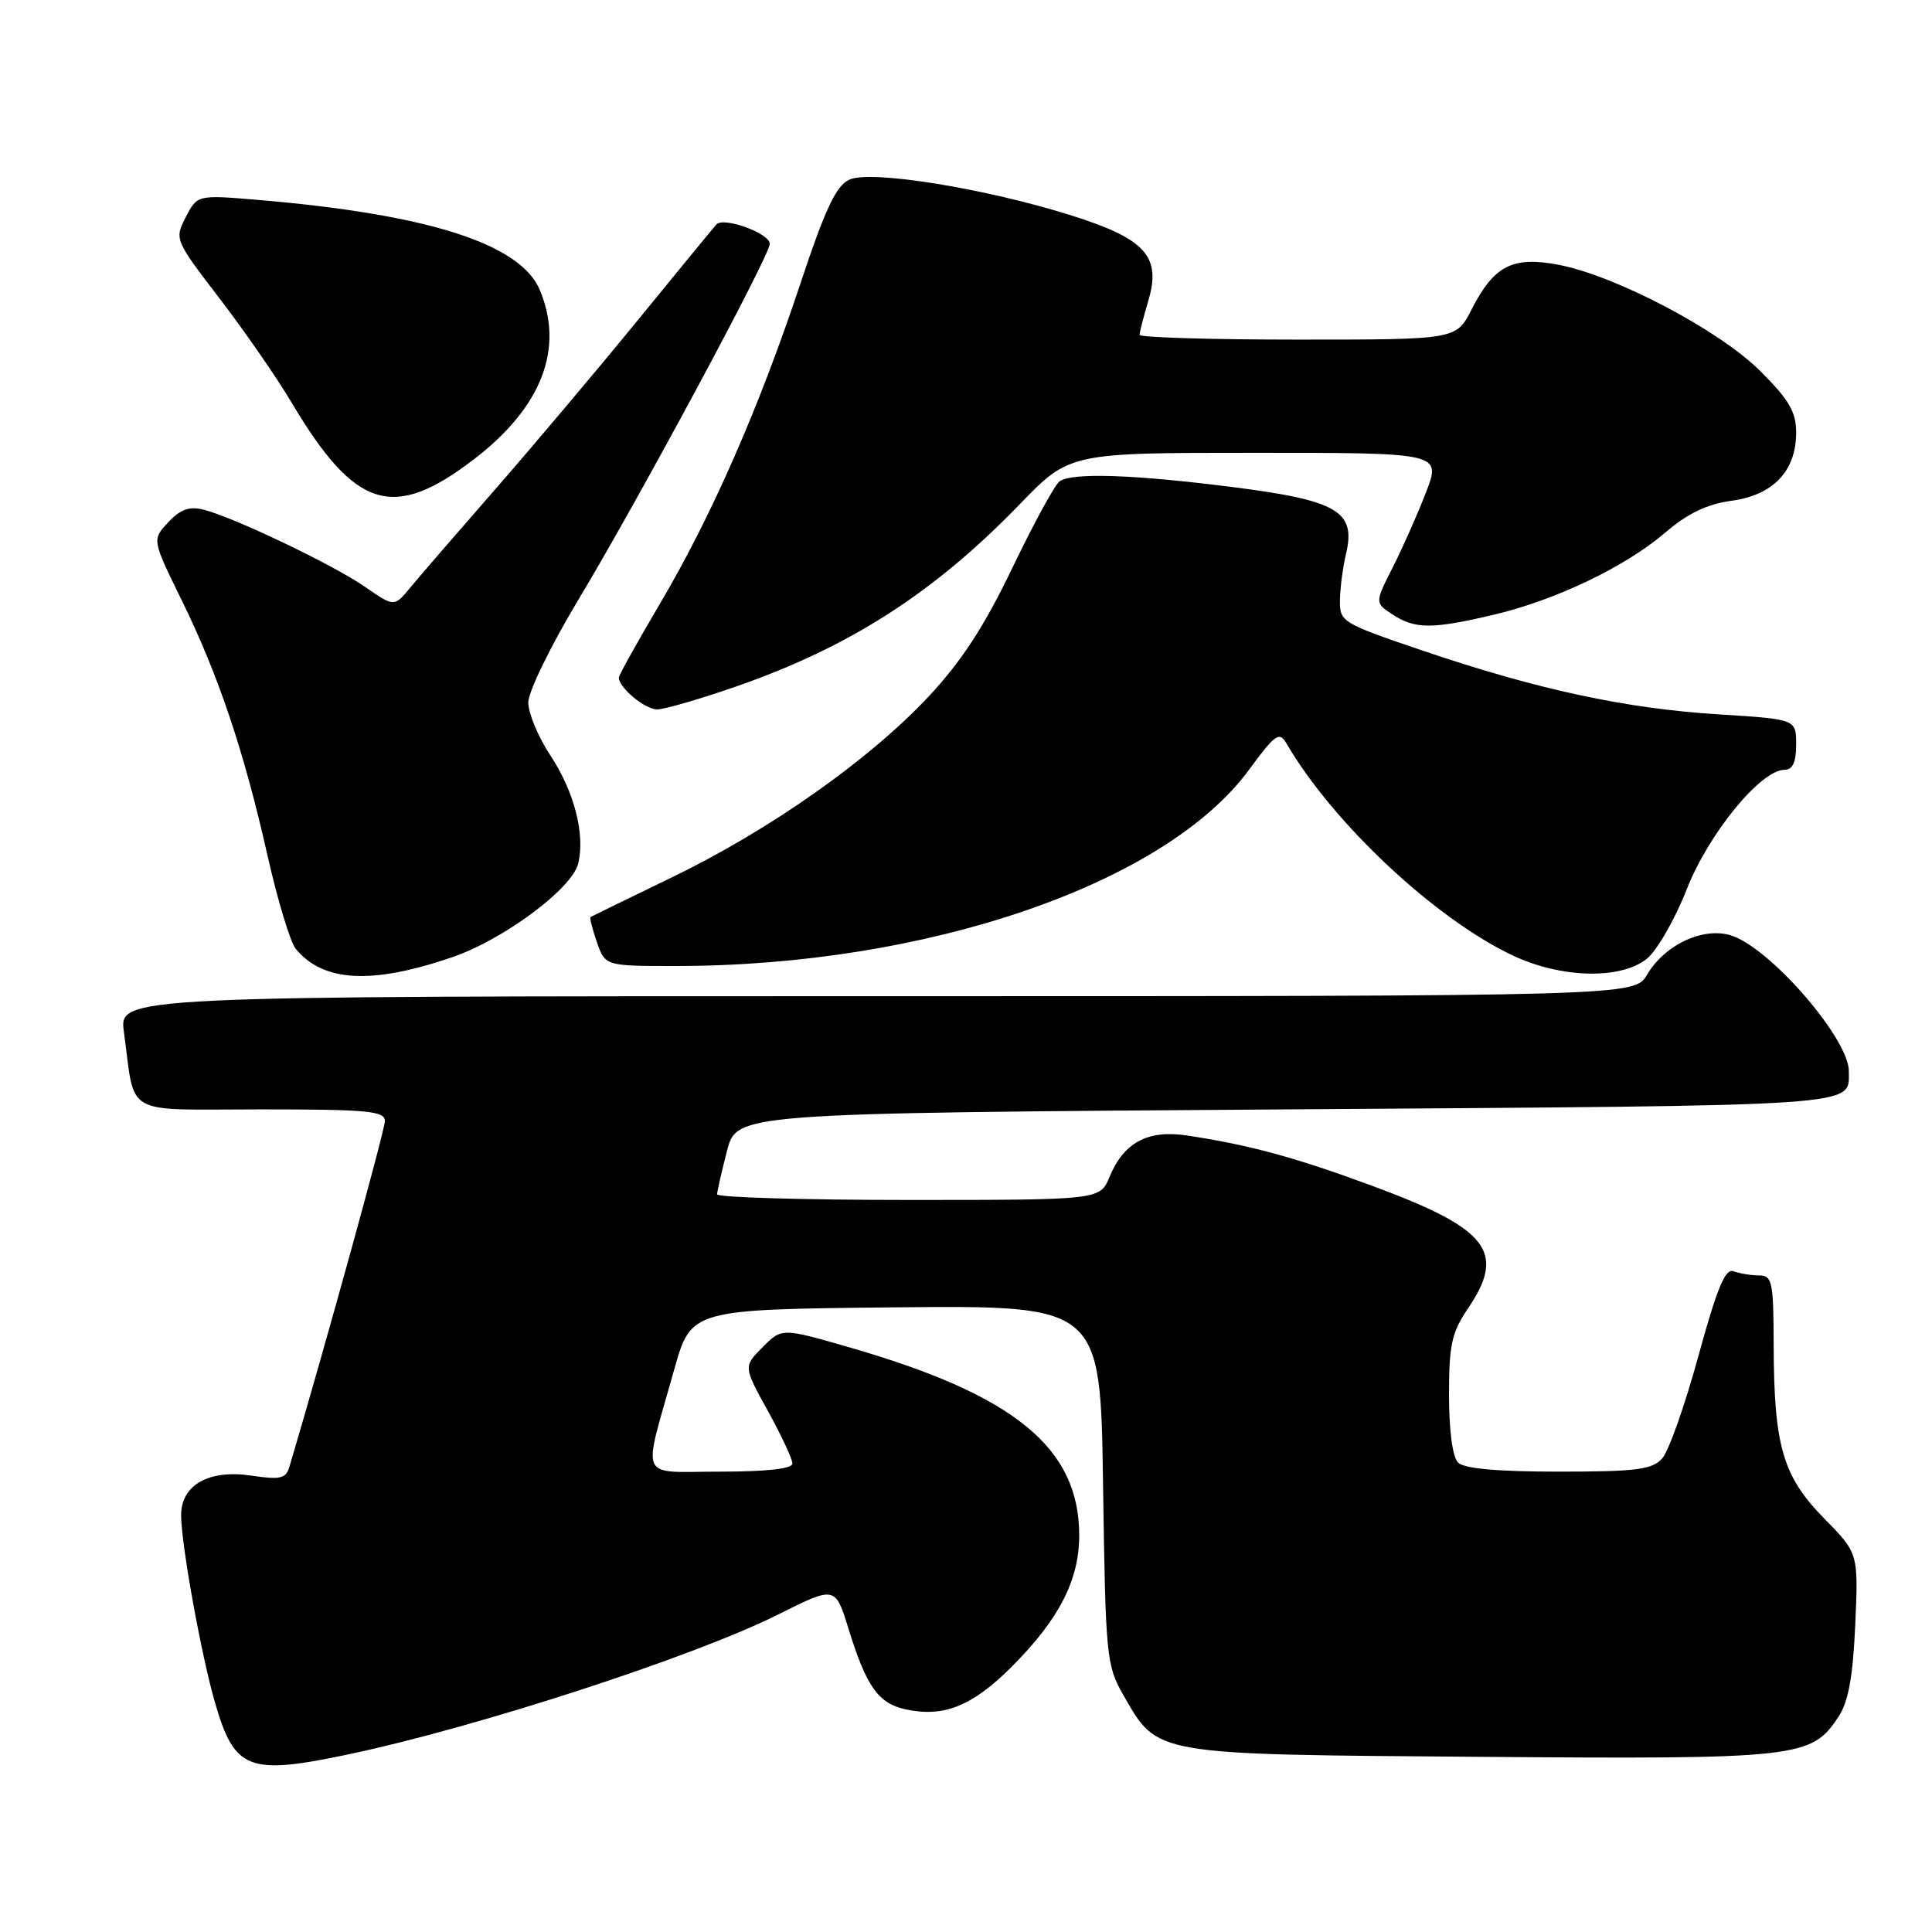<?xml version="1.0" encoding="UTF-8" standalone="no"?>
<!DOCTYPE svg PUBLIC "-//W3C//DTD SVG 1.1//EN" "http://www.w3.org/Graphics/SVG/1.1/DTD/svg11.dtd" >
<svg xmlns="http://www.w3.org/2000/svg" xmlns:xlink="http://www.w3.org/1999/xlink" version="1.1" viewBox="0 0 256 256">
 <g >
 <path fill="currentColor"
d=" M 46.13 232.47 C 63.11 228.90 91.95 219.52 103.09 213.94 C 110.68 210.14 110.68 210.14 112.43 215.82 C 114.80 223.47 116.37 225.70 119.97 226.49 C 125.03 227.60 128.81 226.09 134.05 220.86 C 140.33 214.57 143.00 209.38 143.00 203.44 C 143.00 191.84 134.45 184.85 112.55 178.53 C 103.60 175.95 103.60 175.95 101.05 178.51 C 98.50 181.07 98.50 181.07 101.75 186.96 C 103.54 190.21 105.00 193.34 105.00 193.93 C 105.00 194.62 101.56 195.00 95.42 195.00 C 84.42 195.00 85.12 196.53 89.33 181.50 C 91.57 173.50 91.57 173.50 118.69 173.23 C 145.82 172.97 145.82 172.97 146.16 196.73 C 146.49 219.51 146.60 220.67 148.84 224.59 C 153.45 232.62 152.52 232.46 196.18 232.79 C 238.45 233.11 240.03 232.94 243.63 227.44 C 244.93 225.46 245.53 222.11 245.83 215.26 C 246.25 205.82 246.25 205.82 241.67 201.16 C 236.22 195.60 235.06 191.59 235.02 178.25 C 235.00 169.81 234.83 169.00 233.08 169.00 C 232.03 169.00 230.51 168.75 229.72 168.45 C 228.61 168.02 227.53 170.62 225.04 179.70 C 223.27 186.19 221.11 192.29 220.25 193.25 C 218.93 194.73 216.85 195.00 206.55 195.00 C 198.43 195.00 194.00 194.60 193.20 193.80 C 192.47 193.07 192.00 189.54 192.00 184.84 C 192.00 178.22 192.36 176.55 194.50 173.40 C 199.60 165.88 197.25 162.84 181.96 157.18 C 171.61 153.35 165.54 151.70 157.22 150.45 C 152.08 149.69 148.91 151.39 147.03 155.92 C 145.76 159.00 145.76 159.00 120.38 159.00 C 106.42 159.00 95.01 158.66 95.02 158.25 C 95.03 157.84 95.62 155.25 96.33 152.50 C 97.63 147.50 97.63 147.50 170.35 147.00 C 247.82 146.47 244.94 146.66 244.98 141.95 C 245.03 137.79 234.99 126.06 229.67 124.05 C 226.00 122.67 220.68 125.04 218.27 129.12 C 216.57 132.00 216.57 132.00 116.17 132.00 C 15.77 132.00 15.77 132.00 16.42 136.75 C 17.98 148.11 16.02 147.00 34.58 147.00 C 48.76 147.00 51.00 147.21 51.00 148.55 C 51.00 149.74 43.05 178.54 38.35 194.35 C 37.88 195.93 37.15 196.10 33.33 195.53 C 27.68 194.68 24.00 196.75 24.00 200.77 C 24.00 204.59 26.68 219.39 28.50 225.65 C 31.09 234.54 32.92 235.25 46.13 232.47 Z  M 59.91 126.84 C 66.66 124.54 75.76 117.79 76.60 114.47 C 77.57 110.61 76.11 104.92 72.92 100.08 C 71.31 97.65 70.00 94.50 70.00 93.08 C 70.00 91.66 72.98 85.55 76.62 79.50 C 84.58 66.26 102.00 33.88 102.00 32.31 C 102.00 30.92 95.88 28.69 94.93 29.74 C 94.55 30.16 89.83 35.90 84.45 42.50 C 79.06 49.10 70.57 59.17 65.58 64.88 C 60.59 70.59 55.54 76.43 54.37 77.85 C 52.24 80.44 52.24 80.44 48.37 77.76 C 44.13 74.83 30.94 68.52 26.96 67.53 C 25.10 67.06 23.89 67.49 22.30 69.20 C 20.14 71.50 20.14 71.50 24.06 79.50 C 28.96 89.50 32.30 99.42 35.44 113.33 C 36.78 119.28 38.47 124.87 39.19 125.73 C 42.85 130.14 49.26 130.48 59.91 126.84 Z  M 218.18 127.07 C 219.52 126.02 221.91 121.88 223.48 117.89 C 226.39 110.45 233.31 102.00 236.47 102.00 C 237.54 102.00 238.00 100.99 238.00 98.65 C 238.00 95.30 238.00 95.30 227.75 94.66 C 215.49 93.90 203.74 91.38 188.66 86.26 C 177.75 82.56 177.50 82.41 177.55 79.49 C 177.58 77.84 177.94 75.11 178.35 73.41 C 179.70 67.75 177.26 66.31 163.33 64.54 C 150.17 62.87 142.14 62.60 140.41 63.77 C 139.80 64.17 137.00 69.31 134.17 75.19 C 130.43 82.99 127.41 87.62 123.06 92.28 C 115.19 100.69 101.99 109.99 89.00 116.27 C 83.22 119.07 78.39 121.42 78.25 121.51 C 78.11 121.60 78.49 123.10 79.09 124.84 C 80.20 128.00 80.20 128.00 89.55 128.00 C 122.74 128.00 154.36 117.17 165.51 101.99 C 168.96 97.29 169.52 96.89 170.45 98.49 C 176.61 109.07 190.18 121.78 200.50 126.63 C 206.87 129.62 214.69 129.82 218.18 127.07 Z  M 97.67 90.92 C 112.67 85.68 123.79 78.52 135.11 66.83 C 141.71 60.00 141.71 60.00 166.34 60.00 C 190.97 60.00 190.97 60.00 188.95 65.25 C 187.83 68.14 185.85 72.61 184.54 75.19 C 182.16 79.88 182.16 79.88 184.55 81.44 C 187.50 83.37 189.77 83.38 197.91 81.46 C 206.14 79.52 215.37 75.10 220.67 70.56 C 223.62 68.03 226.18 66.80 229.46 66.35 C 234.98 65.59 238.00 62.40 238.00 57.32 C 238.00 54.58 237.06 52.97 233.25 49.17 C 227.80 43.74 214.10 36.53 206.49 35.08 C 200.41 33.93 197.97 35.19 194.99 41.01 C 192.96 45.00 192.96 45.00 171.98 45.00 C 160.44 45.00 151.00 44.71 151.00 44.37 C 151.00 44.02 151.52 42.01 152.14 39.91 C 153.91 34.01 151.82 31.66 142.04 28.57 C 130.65 24.97 115.39 22.50 112.55 23.80 C 110.79 24.60 109.35 27.65 106.03 37.66 C 100.55 54.13 94.25 68.49 87.42 80.04 C 84.44 85.09 82.00 89.47 82.00 89.78 C 82.00 91.12 85.46 94.00 87.08 94.00 C 88.05 94.00 92.81 92.61 97.67 90.92 Z  M 62.91 60.77 C 71.78 53.94 74.78 46.19 71.53 38.43 C 68.98 32.32 56.79 28.41 34.33 26.50 C 26.15 25.81 26.15 25.81 24.62 28.76 C 23.11 31.69 23.15 31.79 29.05 39.49 C 32.33 43.76 36.66 50.01 38.66 53.38 C 47.11 67.55 52.12 69.08 62.91 60.77 Z "/>
</g>
</svg>